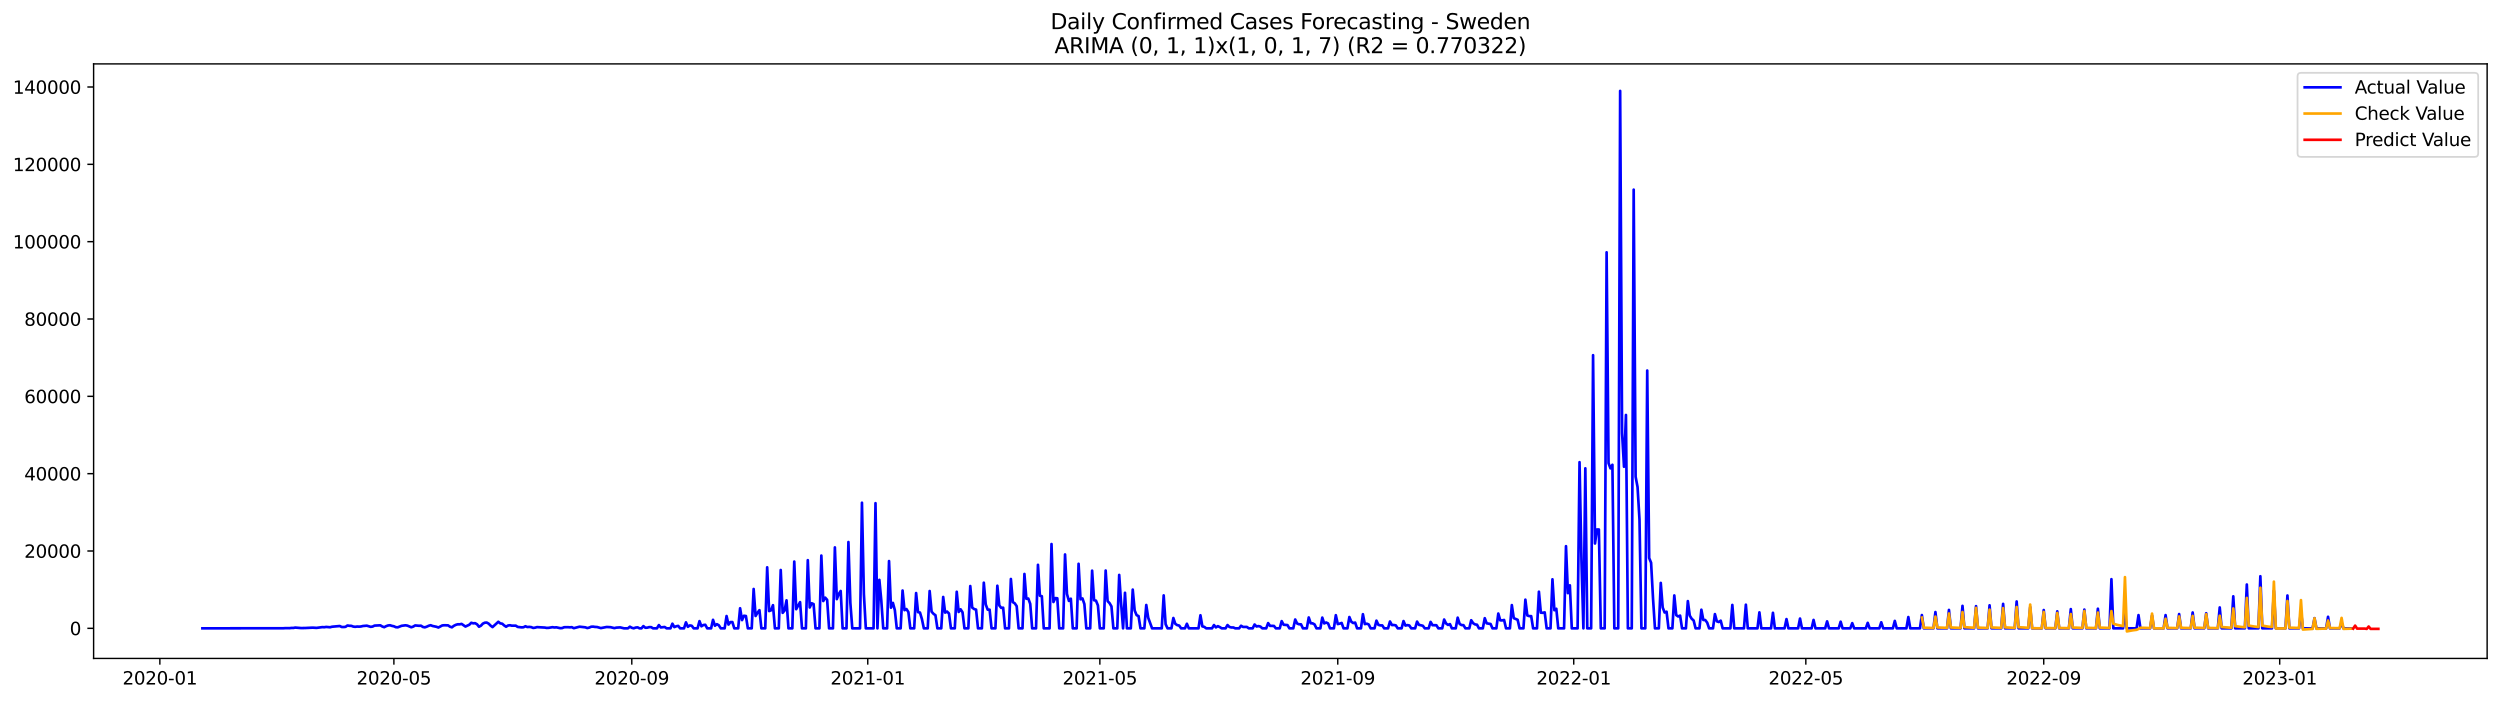 <?xml version="1.0" encoding="utf-8" standalone="no"?>
<!DOCTYPE svg PUBLIC "-//W3C//DTD SVG 1.1//EN"
  "http://www.w3.org/Graphics/SVG/1.1/DTD/svg11.dtd">
<svg xmlns:xlink="http://www.w3.org/1999/xlink" width="1398.775pt" height="392.274pt" viewBox="0 0 1398.775 392.274" xmlns="http://www.w3.org/2000/svg" version="1.1">
 <defs>
  <style type="text/css">*{stroke-linejoin: round; stroke-linecap: butt}</style>
 </defs>
 <g id="figure_1">
  <g id="patch_1">
   <path d="M 0 392.274 
L 1398.775 392.274 
L 1398.775 0 
L 0 0 
z
" style="fill: #ffffff"/>
  </g>
  <g id="axes_1">
   <g id="patch_2">
    <path d="M 52.375 368.396 
L 1391.575 368.396 
L 1391.575 35.755 
L 52.375 35.755 
z
" style="fill: #ffffff"/>
   </g>
   <g id="matplotlib.axis_1">
    <g id="xtick_1">
     <g id="line2d_1">
      <defs>
       <path id="m41f21251d1" d="M 0 0 
L 0 3.5 
" style="stroke: #000000; stroke-width: 0.8"/>
      </defs>
      <g>
       <use xlink:href="#m41f21251d1" x="89.44" y="368.396" style="stroke: #000000; stroke-width: 0.8"/>
      </g>
     </g>
     <g id="text_1">
      <!-- 2020-01 -->
      <g transform="translate(68.548 382.994)scale(0.1 -0.1)">
       <defs>
        <path id="DejaVuSans-32" d="M 1228 531 
L 3431 531 
L 3431 0 
L 469 0 
L 469 531 
Q 828 903 1448 1529 
Q 2069 2156 2228 2338 
Q 2531 2678 2651 2914 
Q 2772 3150 2772 3378 
Q 2772 3750 2511 3984 
Q 2250 4219 1831 4219 
Q 1534 4219 1204 4116 
Q 875 4013 500 3803 
L 500 4441 
Q 881 4594 1212 4672 
Q 1544 4750 1819 4750 
Q 2544 4750 2975 4387 
Q 3406 4025 3406 3419 
Q 3406 3131 3298 2873 
Q 3191 2616 2906 2266 
Q 2828 2175 2409 1742 
Q 1991 1309 1228 531 
z
" transform="scale(0.016)"/>
        <path id="DejaVuSans-30" d="M 2034 4250 
Q 1547 4250 1301 3770 
Q 1056 3291 1056 2328 
Q 1056 1369 1301 889 
Q 1547 409 2034 409 
Q 2525 409 2770 889 
Q 3016 1369 3016 2328 
Q 3016 3291 2770 3770 
Q 2525 4250 2034 4250 
z
M 2034 4750 
Q 2819 4750 3233 4129 
Q 3647 3509 3647 2328 
Q 3647 1150 3233 529 
Q 2819 -91 2034 -91 
Q 1250 -91 836 529 
Q 422 1150 422 2328 
Q 422 3509 836 4129 
Q 1250 4750 2034 4750 
z
" transform="scale(0.016)"/>
        <path id="DejaVuSans-2d" d="M 313 2009 
L 1997 2009 
L 1997 1497 
L 313 1497 
L 313 2009 
z
" transform="scale(0.016)"/>
        <path id="DejaVuSans-31" d="M 794 531 
L 1825 531 
L 1825 4091 
L 703 3866 
L 703 4441 
L 1819 4666 
L 2450 4666 
L 2450 531 
L 3481 531 
L 3481 0 
L 794 0 
L 794 531 
z
" transform="scale(0.016)"/>
       </defs>
       <use xlink:href="#DejaVuSans-32"/>
       <use xlink:href="#DejaVuSans-30" x="63.623"/>
       <use xlink:href="#DejaVuSans-32" x="127.246"/>
       <use xlink:href="#DejaVuSans-30" x="190.869"/>
       <use xlink:href="#DejaVuSans-2d" x="254.492"/>
       <use xlink:href="#DejaVuSans-30" x="290.576"/>
       <use xlink:href="#DejaVuSans-31" x="354.199"/>
      </g>
     </g>
    </g>
    <g id="xtick_2">
     <g id="line2d_2">
      <g>
       <use xlink:href="#m41f21251d1" x="220.384" y="368.396" style="stroke: #000000; stroke-width: 0.8"/>
      </g>
     </g>
     <g id="text_2">
      <!-- 2020-05 -->
      <g transform="translate(199.492 382.994)scale(0.1 -0.1)">
       <defs>
        <path id="DejaVuSans-35" d="M 691 4666 
L 3169 4666 
L 3169 4134 
L 1269 4134 
L 1269 2991 
Q 1406 3038 1543 3061 
Q 1681 3084 1819 3084 
Q 2600 3084 3056 2656 
Q 3513 2228 3513 1497 
Q 3513 744 3044 326 
Q 2575 -91 1722 -91 
Q 1428 -91 1123 -41 
Q 819 9 494 109 
L 494 744 
Q 775 591 1075 516 
Q 1375 441 1709 441 
Q 2250 441 2565 725 
Q 2881 1009 2881 1497 
Q 2881 1984 2565 2268 
Q 2250 2553 1709 2553 
Q 1456 2553 1204 2497 
Q 953 2441 691 2322 
L 691 4666 
z
" transform="scale(0.016)"/>
       </defs>
       <use xlink:href="#DejaVuSans-32"/>
       <use xlink:href="#DejaVuSans-30" x="63.623"/>
       <use xlink:href="#DejaVuSans-32" x="127.246"/>
       <use xlink:href="#DejaVuSans-30" x="190.869"/>
       <use xlink:href="#DejaVuSans-2d" x="254.492"/>
       <use xlink:href="#DejaVuSans-30" x="290.576"/>
       <use xlink:href="#DejaVuSans-35" x="354.199"/>
      </g>
     </g>
    </g>
    <g id="xtick_3">
     <g id="line2d_3">
      <g>
       <use xlink:href="#m41f21251d1" x="353.492" y="368.396" style="stroke: #000000; stroke-width: 0.8"/>
      </g>
     </g>
     <g id="text_3">
      <!-- 2020-09 -->
      <g transform="translate(332.601 382.994)scale(0.1 -0.1)">
       <defs>
        <path id="DejaVuSans-39" d="M 703 97 
L 703 672 
Q 941 559 1184 500 
Q 1428 441 1663 441 
Q 2288 441 2617 861 
Q 2947 1281 2994 2138 
Q 2813 1869 2534 1725 
Q 2256 1581 1919 1581 
Q 1219 1581 811 2004 
Q 403 2428 403 3163 
Q 403 3881 828 4315 
Q 1253 4750 1959 4750 
Q 2769 4750 3195 4129 
Q 3622 3509 3622 2328 
Q 3622 1225 3098 567 
Q 2575 -91 1691 -91 
Q 1453 -91 1209 -44 
Q 966 3 703 97 
z
M 1959 2075 
Q 2384 2075 2632 2365 
Q 2881 2656 2881 3163 
Q 2881 3666 2632 3958 
Q 2384 4250 1959 4250 
Q 1534 4250 1286 3958 
Q 1038 3666 1038 3163 
Q 1038 2656 1286 2365 
Q 1534 2075 1959 2075 
z
" transform="scale(0.016)"/>
       </defs>
       <use xlink:href="#DejaVuSans-32"/>
       <use xlink:href="#DejaVuSans-30" x="63.623"/>
       <use xlink:href="#DejaVuSans-32" x="127.246"/>
       <use xlink:href="#DejaVuSans-30" x="190.869"/>
       <use xlink:href="#DejaVuSans-2d" x="254.492"/>
       <use xlink:href="#DejaVuSans-30" x="290.576"/>
       <use xlink:href="#DejaVuSans-39" x="354.199"/>
      </g>
     </g>
    </g>
    <g id="xtick_4">
     <g id="line2d_4">
      <g>
       <use xlink:href="#m41f21251d1" x="485.518" y="368.396" style="stroke: #000000; stroke-width: 0.8"/>
      </g>
     </g>
     <g id="text_4">
      <!-- 2021-01 -->
      <g transform="translate(464.627 382.994)scale(0.1 -0.1)">
       <use xlink:href="#DejaVuSans-32"/>
       <use xlink:href="#DejaVuSans-30" x="63.623"/>
       <use xlink:href="#DejaVuSans-32" x="127.246"/>
       <use xlink:href="#DejaVuSans-31" x="190.869"/>
       <use xlink:href="#DejaVuSans-2d" x="254.492"/>
       <use xlink:href="#DejaVuSans-30" x="290.576"/>
       <use xlink:href="#DejaVuSans-31" x="354.199"/>
      </g>
     </g>
    </g>
    <g id="xtick_5">
     <g id="line2d_5">
      <g>
       <use xlink:href="#m41f21251d1" x="615.38" y="368.396" style="stroke: #000000; stroke-width: 0.8"/>
      </g>
     </g>
     <g id="text_5">
      <!-- 2021-05 -->
      <g transform="translate(594.489 382.994)scale(0.1 -0.1)">
       <use xlink:href="#DejaVuSans-32"/>
       <use xlink:href="#DejaVuSans-30" x="63.623"/>
       <use xlink:href="#DejaVuSans-32" x="127.246"/>
       <use xlink:href="#DejaVuSans-31" x="190.869"/>
       <use xlink:href="#DejaVuSans-2d" x="254.492"/>
       <use xlink:href="#DejaVuSans-30" x="290.576"/>
       <use xlink:href="#DejaVuSans-35" x="354.199"/>
      </g>
     </g>
    </g>
    <g id="xtick_6">
     <g id="line2d_6">
      <g>
       <use xlink:href="#m41f21251d1" x="748.488" y="368.396" style="stroke: #000000; stroke-width: 0.8"/>
      </g>
     </g>
     <g id="text_6">
      <!-- 2021-09 -->
      <g transform="translate(727.597 382.994)scale(0.1 -0.1)">
       <use xlink:href="#DejaVuSans-32"/>
       <use xlink:href="#DejaVuSans-30" x="63.623"/>
       <use xlink:href="#DejaVuSans-32" x="127.246"/>
       <use xlink:href="#DejaVuSans-31" x="190.869"/>
       <use xlink:href="#DejaVuSans-2d" x="254.492"/>
       <use xlink:href="#DejaVuSans-30" x="290.576"/>
       <use xlink:href="#DejaVuSans-39" x="354.199"/>
      </g>
     </g>
    </g>
    <g id="xtick_7">
     <g id="line2d_7">
      <g>
       <use xlink:href="#m41f21251d1" x="880.515" y="368.396" style="stroke: #000000; stroke-width: 0.8"/>
      </g>
     </g>
     <g id="text_7">
      <!-- 2022-01 -->
      <g transform="translate(859.623 382.994)scale(0.1 -0.1)">
       <use xlink:href="#DejaVuSans-32"/>
       <use xlink:href="#DejaVuSans-30" x="63.623"/>
       <use xlink:href="#DejaVuSans-32" x="127.246"/>
       <use xlink:href="#DejaVuSans-32" x="190.869"/>
       <use xlink:href="#DejaVuSans-2d" x="254.492"/>
       <use xlink:href="#DejaVuSans-30" x="290.576"/>
       <use xlink:href="#DejaVuSans-31" x="354.199"/>
      </g>
     </g>
    </g>
    <g id="xtick_8">
     <g id="line2d_8">
      <g>
       <use xlink:href="#m41f21251d1" x="1010.376" y="368.396" style="stroke: #000000; stroke-width: 0.8"/>
      </g>
     </g>
     <g id="text_8">
      <!-- 2022-05 -->
      <g transform="translate(989.485 382.994)scale(0.1 -0.1)">
       <use xlink:href="#DejaVuSans-32"/>
       <use xlink:href="#DejaVuSans-30" x="63.623"/>
       <use xlink:href="#DejaVuSans-32" x="127.246"/>
       <use xlink:href="#DejaVuSans-32" x="190.869"/>
       <use xlink:href="#DejaVuSans-2d" x="254.492"/>
       <use xlink:href="#DejaVuSans-30" x="290.576"/>
       <use xlink:href="#DejaVuSans-35" x="354.199"/>
      </g>
     </g>
    </g>
    <g id="xtick_9">
     <g id="line2d_9">
      <g>
       <use xlink:href="#m41f21251d1" x="1143.485" y="368.396" style="stroke: #000000; stroke-width: 0.8"/>
      </g>
     </g>
     <g id="text_9">
      <!-- 2022-09 -->
      <g transform="translate(1122.593 382.994)scale(0.1 -0.1)">
       <use xlink:href="#DejaVuSans-32"/>
       <use xlink:href="#DejaVuSans-30" x="63.623"/>
       <use xlink:href="#DejaVuSans-32" x="127.246"/>
       <use xlink:href="#DejaVuSans-32" x="190.869"/>
       <use xlink:href="#DejaVuSans-2d" x="254.492"/>
       <use xlink:href="#DejaVuSans-30" x="290.576"/>
       <use xlink:href="#DejaVuSans-39" x="354.199"/>
      </g>
     </g>
    </g>
    <g id="xtick_10">
     <g id="line2d_10">
      <g>
       <use xlink:href="#m41f21251d1" x="1275.511" y="368.396" style="stroke: #000000; stroke-width: 0.8"/>
      </g>
     </g>
     <g id="text_10">
      <!-- 2023-01 -->
      <g transform="translate(1254.62 382.994)scale(0.1 -0.1)">
       <defs>
        <path id="DejaVuSans-33" d="M 2597 2516 
Q 3050 2419 3304 2112 
Q 3559 1806 3559 1356 
Q 3559 666 3084 287 
Q 2609 -91 1734 -91 
Q 1441 -91 1130 -33 
Q 819 25 488 141 
L 488 750 
Q 750 597 1062 519 
Q 1375 441 1716 441 
Q 2309 441 2620 675 
Q 2931 909 2931 1356 
Q 2931 1769 2642 2001 
Q 2353 2234 1838 2234 
L 1294 2234 
L 1294 2753 
L 1863 2753 
Q 2328 2753 2575 2939 
Q 2822 3125 2822 3475 
Q 2822 3834 2567 4026 
Q 2313 4219 1838 4219 
Q 1578 4219 1281 4162 
Q 984 4106 628 3988 
L 628 4550 
Q 988 4650 1302 4700 
Q 1616 4750 1894 4750 
Q 2613 4750 3031 4423 
Q 3450 4097 3450 3541 
Q 3450 3153 3228 2886 
Q 3006 2619 2597 2516 
z
" transform="scale(0.016)"/>
       </defs>
       <use xlink:href="#DejaVuSans-32"/>
       <use xlink:href="#DejaVuSans-30" x="63.623"/>
       <use xlink:href="#DejaVuSans-32" x="127.246"/>
       <use xlink:href="#DejaVuSans-33" x="190.869"/>
       <use xlink:href="#DejaVuSans-2d" x="254.492"/>
       <use xlink:href="#DejaVuSans-30" x="290.576"/>
       <use xlink:href="#DejaVuSans-31" x="354.199"/>
      </g>
     </g>
    </g>
   </g>
   <g id="matplotlib.axis_2">
    <g id="ytick_1">
     <g id="line2d_11">
      <defs>
       <path id="md02bc09fa0" d="M 0 0 
L -3.5 0 
" style="stroke: #000000; stroke-width: 0.8"/>
      </defs>
      <g>
       <use xlink:href="#md02bc09fa0" x="52.375" y="351.562" style="stroke: #000000; stroke-width: 0.8"/>
      </g>
     </g>
     <g id="text_11">
      <!-- 0 -->
      <g transform="translate(39.013 355.361)scale(0.1 -0.1)">
       <use xlink:href="#DejaVuSans-30"/>
      </g>
     </g>
    </g>
    <g id="ytick_2">
     <g id="line2d_12">
      <g>
       <use xlink:href="#md02bc09fa0" x="52.375" y="308.293" style="stroke: #000000; stroke-width: 0.8"/>
      </g>
     </g>
     <g id="text_12">
      <!-- 20000 -->
      <g transform="translate(13.562 312.092)scale(0.1 -0.1)">
       <use xlink:href="#DejaVuSans-32"/>
       <use xlink:href="#DejaVuSans-30" x="63.623"/>
       <use xlink:href="#DejaVuSans-30" x="127.246"/>
       <use xlink:href="#DejaVuSans-30" x="190.869"/>
       <use xlink:href="#DejaVuSans-30" x="254.492"/>
      </g>
     </g>
    </g>
    <g id="ytick_3">
     <g id="line2d_13">
      <g>
       <use xlink:href="#md02bc09fa0" x="52.375" y="265.024" style="stroke: #000000; stroke-width: 0.8"/>
      </g>
     </g>
     <g id="text_13">
      <!-- 40000 -->
      <g transform="translate(13.562 268.823)scale(0.1 -0.1)">
       <defs>
        <path id="DejaVuSans-34" d="M 2419 4116 
L 825 1625 
L 2419 1625 
L 2419 4116 
z
M 2253 4666 
L 3047 4666 
L 3047 1625 
L 3713 1625 
L 3713 1100 
L 3047 1100 
L 3047 0 
L 2419 0 
L 2419 1100 
L 313 1100 
L 313 1709 
L 2253 4666 
z
" transform="scale(0.016)"/>
       </defs>
       <use xlink:href="#DejaVuSans-34"/>
       <use xlink:href="#DejaVuSans-30" x="63.623"/>
       <use xlink:href="#DejaVuSans-30" x="127.246"/>
       <use xlink:href="#DejaVuSans-30" x="190.869"/>
       <use xlink:href="#DejaVuSans-30" x="254.492"/>
      </g>
     </g>
    </g>
    <g id="ytick_4">
     <g id="line2d_14">
      <g>
       <use xlink:href="#md02bc09fa0" x="52.375" y="221.755" style="stroke: #000000; stroke-width: 0.8"/>
      </g>
     </g>
     <g id="text_14">
      <!-- 60000 -->
      <g transform="translate(13.562 225.554)scale(0.1 -0.1)">
       <defs>
        <path id="DejaVuSans-36" d="M 2113 2584 
Q 1688 2584 1439 2293 
Q 1191 2003 1191 1497 
Q 1191 994 1439 701 
Q 1688 409 2113 409 
Q 2538 409 2786 701 
Q 3034 994 3034 1497 
Q 3034 2003 2786 2293 
Q 2538 2584 2113 2584 
z
M 3366 4563 
L 3366 3988 
Q 3128 4100 2886 4159 
Q 2644 4219 2406 4219 
Q 1781 4219 1451 3797 
Q 1122 3375 1075 2522 
Q 1259 2794 1537 2939 
Q 1816 3084 2150 3084 
Q 2853 3084 3261 2657 
Q 3669 2231 3669 1497 
Q 3669 778 3244 343 
Q 2819 -91 2113 -91 
Q 1303 -91 875 529 
Q 447 1150 447 2328 
Q 447 3434 972 4092 
Q 1497 4750 2381 4750 
Q 2619 4750 2861 4703 
Q 3103 4656 3366 4563 
z
" transform="scale(0.016)"/>
       </defs>
       <use xlink:href="#DejaVuSans-36"/>
       <use xlink:href="#DejaVuSans-30" x="63.623"/>
       <use xlink:href="#DejaVuSans-30" x="127.246"/>
       <use xlink:href="#DejaVuSans-30" x="190.869"/>
       <use xlink:href="#DejaVuSans-30" x="254.492"/>
      </g>
     </g>
    </g>
    <g id="ytick_5">
     <g id="line2d_15">
      <g>
       <use xlink:href="#md02bc09fa0" x="52.375" y="178.486" style="stroke: #000000; stroke-width: 0.8"/>
      </g>
     </g>
     <g id="text_15">
      <!-- 80000 -->
      <g transform="translate(13.562 182.286)scale(0.1 -0.1)">
       <defs>
        <path id="DejaVuSans-38" d="M 2034 2216 
Q 1584 2216 1326 1975 
Q 1069 1734 1069 1313 
Q 1069 891 1326 650 
Q 1584 409 2034 409 
Q 2484 409 2743 651 
Q 3003 894 3003 1313 
Q 3003 1734 2745 1975 
Q 2488 2216 2034 2216 
z
M 1403 2484 
Q 997 2584 770 2862 
Q 544 3141 544 3541 
Q 544 4100 942 4425 
Q 1341 4750 2034 4750 
Q 2731 4750 3128 4425 
Q 3525 4100 3525 3541 
Q 3525 3141 3298 2862 
Q 3072 2584 2669 2484 
Q 3125 2378 3379 2068 
Q 3634 1759 3634 1313 
Q 3634 634 3220 271 
Q 2806 -91 2034 -91 
Q 1263 -91 848 271 
Q 434 634 434 1313 
Q 434 1759 690 2068 
Q 947 2378 1403 2484 
z
M 1172 3481 
Q 1172 3119 1398 2916 
Q 1625 2713 2034 2713 
Q 2441 2713 2670 2916 
Q 2900 3119 2900 3481 
Q 2900 3844 2670 4047 
Q 2441 4250 2034 4250 
Q 1625 4250 1398 4047 
Q 1172 3844 1172 3481 
z
" transform="scale(0.016)"/>
       </defs>
       <use xlink:href="#DejaVuSans-38"/>
       <use xlink:href="#DejaVuSans-30" x="63.623"/>
       <use xlink:href="#DejaVuSans-30" x="127.246"/>
       <use xlink:href="#DejaVuSans-30" x="190.869"/>
       <use xlink:href="#DejaVuSans-30" x="254.492"/>
      </g>
     </g>
    </g>
    <g id="ytick_6">
     <g id="line2d_16">
      <g>
       <use xlink:href="#md02bc09fa0" x="52.375" y="135.217" style="stroke: #000000; stroke-width: 0.8"/>
      </g>
     </g>
     <g id="text_16">
      <!-- 100000 -->
      <g transform="translate(7.2 139.017)scale(0.1 -0.1)">
       <use xlink:href="#DejaVuSans-31"/>
       <use xlink:href="#DejaVuSans-30" x="63.623"/>
       <use xlink:href="#DejaVuSans-30" x="127.246"/>
       <use xlink:href="#DejaVuSans-30" x="190.869"/>
       <use xlink:href="#DejaVuSans-30" x="254.492"/>
       <use xlink:href="#DejaVuSans-30" x="318.115"/>
      </g>
     </g>
    </g>
    <g id="ytick_7">
     <g id="line2d_17">
      <g>
       <use xlink:href="#md02bc09fa0" x="52.375" y="91.949" style="stroke: #000000; stroke-width: 0.8"/>
      </g>
     </g>
     <g id="text_17">
      <!-- 120000 -->
      <g transform="translate(7.2 95.748)scale(0.1 -0.1)">
       <use xlink:href="#DejaVuSans-31"/>
       <use xlink:href="#DejaVuSans-32" x="63.623"/>
       <use xlink:href="#DejaVuSans-30" x="127.246"/>
       <use xlink:href="#DejaVuSans-30" x="190.869"/>
       <use xlink:href="#DejaVuSans-30" x="254.492"/>
       <use xlink:href="#DejaVuSans-30" x="318.115"/>
      </g>
     </g>
    </g>
    <g id="ytick_8">
     <g id="line2d_18">
      <g>
       <use xlink:href="#md02bc09fa0" x="52.375" y="48.68" style="stroke: #000000; stroke-width: 0.8"/>
      </g>
     </g>
     <g id="text_18">
      <!-- 140000 -->
      <g transform="translate(7.2 52.479)scale(0.1 -0.1)">
       <use xlink:href="#DejaVuSans-31"/>
       <use xlink:href="#DejaVuSans-34" x="63.623"/>
       <use xlink:href="#DejaVuSans-30" x="127.246"/>
       <use xlink:href="#DejaVuSans-30" x="190.869"/>
       <use xlink:href="#DejaVuSans-30" x="254.492"/>
       <use xlink:href="#DejaVuSans-30" x="318.115"/>
      </g>
     </g>
    </g>
   </g>
   <g id="line2d_19">
    <path d="M 113.248 351.562 
L 158.699 351.508 
L 159.782 351.434 
L 161.946 351.463 
L 163.028 351.344 
L 164.11 351.35 
L 165.192 351.138 
L 168.439 351.408 
L 170.603 351.382 
L 174.932 351.173 
L 177.096 351.307 
L 180.343 350.883 
L 181.425 350.943 
L 182.507 350.772 
L 184.672 350.956 
L 185.754 350.662 
L 190.083 350.262 
L 191.165 350.79 
L 192.247 350.826 
L 193.329 350.72 
L 194.411 349.965 
L 195.494 350.145 
L 196.576 350.167 
L 197.658 350.58 
L 198.74 350.707 
L 199.822 350.558 
L 200.904 350.617 
L 201.987 350.526 
L 203.069 350.255 
L 205.233 350.074 
L 207.398 350.723 
L 208.48 350.565 
L 209.562 350.032 
L 212.808 349.877 
L 213.891 350.539 
L 214.973 350.913 
L 216.055 350.344 
L 217.137 349.957 
L 218.219 349.836 
L 219.302 350.188 
L 220.384 350.411 
L 221.466 350.915 
L 222.548 350.997 
L 224.712 350.141 
L 226.877 349.859 
L 227.959 350.048 
L 230.123 350.961 
L 231.206 350.578 
L 232.288 349.931 
L 234.452 350.134 
L 235.534 350.074 
L 236.616 350.788 
L 237.699 351.002 
L 238.781 350.63 
L 239.863 350.119 
L 240.945 349.814 
L 242.027 350.242 
L 244.192 350.69 
L 245.274 351.108 
L 247.438 349.948 
L 248.52 349.831 
L 250.685 349.89 
L 251.767 350.627 
L 252.849 350.989 
L 253.931 350.16 
L 255.014 349.613 
L 256.096 349.299 
L 257.178 349.314 
L 258.26 349.083 
L 260.424 350.563 
L 262.589 349.537 
L 263.671 348.453 
L 264.753 348.763 
L 265.835 348.67 
L 266.918 349.308 
L 268 350.658 
L 269.082 350.082 
L 270.164 348.927 
L 271.246 348.41 
L 272.328 348.326 
L 273.411 348.938 
L 274.493 350.043 
L 275.575 350.868 
L 278.822 347.889 
L 279.904 348.791 
L 280.986 348.959 
L 282.068 349.918 
L 283.15 350.653 
L 284.232 349.989 
L 285.315 349.82 
L 286.397 350.082 
L 288.561 350.05 
L 289.643 350.762 
L 291.808 351.019 
L 292.89 350.961 
L 293.972 350.4 
L 295.054 350.837 
L 296.136 350.746 
L 297.219 350.883 
L 298.301 351.333 
L 299.383 351.194 
L 300.465 350.881 
L 304.794 351.129 
L 305.876 351.324 
L 306.958 351.279 
L 309.123 350.919 
L 310.205 351.086 
L 311.287 350.995 
L 313.451 351.471 
L 314.534 351.408 
L 315.616 350.95 
L 317.78 350.909 
L 318.862 351.004 
L 319.944 350.907 
L 321.027 351.48 
L 324.273 350.643 
L 327.52 351 
L 328.602 351.404 
L 329.684 351.138 
L 330.766 350.66 
L 331.848 350.601 
L 332.931 350.779 
L 334.013 350.818 
L 336.177 351.426 
L 339.424 350.803 
L 341.588 350.917 
L 343.752 351.439 
L 344.835 351.168 
L 346.999 351.03 
L 349.163 351.562 
L 351.328 351.562 
L 352.41 350.651 
L 353.492 351.255 
L 354.574 351.538 
L 355.656 351.136 
L 356.739 351.008 
L 357.821 351.562 
L 358.903 351.562 
L 359.985 350.322 
L 361.067 351.24 
L 362.15 351.188 
L 363.232 350.883 
L 364.314 350.889 
L 365.396 351.562 
L 367.56 351.562 
L 368.643 349.745 
L 369.725 351.064 
L 371.889 350.801 
L 372.971 351.562 
L 375.136 351.562 
L 376.218 348.968 
L 377.3 350.87 
L 378.382 350.409 
L 379.464 350.19 
L 380.547 351.562 
L 382.711 351.562 
L 383.793 348.224 
L 384.875 350.703 
L 385.958 349.935 
L 387.04 350.117 
L 388.122 351.562 
L 390.286 351.562 
L 391.368 347.534 
L 392.451 350.411 
L 393.533 349.712 
L 394.615 349.574 
L 395.697 351.562 
L 397.862 351.562 
L 398.944 346.796 
L 400.026 350.095 
L 401.108 349.236 
L 402.19 349.846 
L 403.272 351.562 
L 405.437 351.562 
L 406.519 344.682 
L 407.601 349.453 
L 408.683 348.07 
L 409.766 348.046 
L 410.848 351.562 
L 413.012 351.562 
L 414.094 340.332 
L 415.176 346.958 
L 416.259 344.522 
L 417.341 344.665 
L 418.423 351.562 
L 420.587 351.562 
L 421.67 329.545 
L 422.752 344.643 
L 423.834 342.835 
L 424.916 341.4 
L 425.998 351.562 
L 428.163 351.562 
L 429.245 317.425 
L 430.327 341.898 
L 431.409 341.485 
L 432.491 338.603 
L 433.574 351.562 
L 435.738 351.562 
L 436.82 318.929 
L 437.902 342.893 
L 438.984 341.591 
L 440.067 335.899 
L 441.149 351.562 
L 443.313 351.562 
L 444.395 314.21 
L 445.478 340.844 
L 447.642 336.907 
L 448.724 351.562 
L 450.888 351.562 
L 451.971 313.423 
L 453.053 339.879 
L 454.135 337.532 
L 455.217 337.999 
L 456.299 351.562 
L 458.464 351.562 
L 459.546 310.846 
L 460.628 336.286 
L 461.71 334.395 
L 462.792 335.617 
L 463.875 351.562 
L 466.039 351.562 
L 467.121 306.279 
L 468.203 335.215 
L 469.286 332.348 
L 470.368 330.676 
L 471.45 351.562 
L 473.614 351.562 
L 474.696 303.276 
L 475.779 337.264 
L 476.861 351.562 
L 481.19 351.562 
L 482.272 281.282 
L 483.354 332.424 
L 484.436 351.562 
L 488.765 351.562 
L 489.847 281.533 
L 490.929 351.562 
L 492.011 324.441 
L 493.094 336.013 
L 494.176 351.562 
L 496.34 351.562 
L 497.422 313.929 
L 498.504 340.016 
L 499.587 337.327 
L 500.669 341.387 
L 501.751 351.562 
L 503.915 351.562 
L 504.998 330.406 
L 506.08 341.39 
L 507.162 340.777 
L 508.244 342.445 
L 509.326 351.562 
L 511.491 351.562 
L 512.573 331.825 
L 513.655 342.512 
L 514.737 342.724 
L 515.819 346.37 
L 516.902 351.562 
L 519.066 351.562 
L 520.148 330.687 
L 521.23 342.238 
L 522.312 343.432 
L 523.395 344.232 
L 524.477 351.562 
L 526.641 351.562 
L 527.723 334.012 
L 528.806 342.757 
L 529.888 342.188 
L 530.97 343.267 
L 532.052 351.562 
L 534.216 351.562 
L 535.299 331.1 
L 536.381 342.404 
L 537.463 340.918 
L 538.545 342.597 
L 539.627 351.562 
L 541.792 351.562 
L 542.874 327.909 
L 543.956 339.942 
L 545.038 340.756 
L 546.12 341.082 
L 547.203 351.562 
L 549.367 351.562 
L 550.449 326.025 
L 551.531 338.194 
L 552.614 341.095 
L 553.696 341.11 
L 554.778 351.562 
L 556.942 351.562 
L 558.024 327.734 
L 559.107 338.761 
L 560.189 340.096 
L 561.271 340.02 
L 562.353 351.562 
L 564.518 351.562 
L 565.6 323.952 
L 566.682 336.892 
L 567.764 337.571 
L 568.846 339.155 
L 569.928 351.562 
L 572.093 351.562 
L 573.175 321.137 
L 574.257 335.014 
L 575.339 334.891 
L 576.422 337.872 
L 577.504 351.562 
L 579.668 351.562 
L 580.75 316.023 
L 581.832 333.3 
L 582.915 333.595 
L 583.997 351.562 
L 587.243 351.562 
L 588.326 304.395 
L 589.408 336.82 
L 590.49 334.64 
L 591.572 334.748 
L 592.654 351.562 
L 594.819 351.562 
L 595.901 310.229 
L 596.983 332.353 
L 598.065 336.212 
L 599.147 334.994 
L 600.23 351.562 
L 602.394 351.562 
L 603.476 315.45 
L 604.558 335.315 
L 605.64 334.826 
L 606.723 338.004 
L 607.805 351.562 
L 609.969 351.562 
L 611.051 319.303 
L 612.134 335.842 
L 613.216 336.076 
L 614.298 338.741 
L 615.38 351.562 
L 617.544 351.562 
L 618.627 319.219 
L 619.709 336.329 
L 620.791 337.443 
L 621.873 339.293 
L 622.955 351.562 
L 625.12 351.562 
L 626.202 321.681 
L 627.284 337.867 
L 628.366 351.562 
L 629.448 331.676 
L 630.531 351.562 
L 632.695 351.562 
L 633.777 329.891 
L 634.859 341.569 
L 635.942 344.183 
L 637.024 344.708 
L 638.106 351.562 
L 640.27 351.562 
L 641.352 338.508 
L 642.435 345.652 
L 644.599 351.562 
L 650.01 351.562 
L 651.092 333.129 
L 652.174 349.249 
L 653.256 351.562 
L 655.421 351.562 
L 656.503 345.783 
L 657.585 349.042 
L 658.667 349.764 
L 659.75 349.989 
L 660.832 351.562 
L 662.996 351.562 
L 664.078 349.009 
L 665.16 351.562 
L 670.571 351.562 
L 671.654 344.254 
L 672.736 350.472 
L 673.818 350.744 
L 674.9 351.562 
L 678.147 351.562 
L 679.229 349.73 
L 680.311 351.028 
L 681.393 350.344 
L 682.475 350.855 
L 683.558 351.562 
L 685.722 351.562 
L 686.804 349.723 
L 687.886 350.798 
L 688.968 351.075 
L 690.051 351.06 
L 691.133 351.562 
L 693.297 351.562 
L 694.379 350.115 
L 695.462 350.768 
L 697.626 350.775 
L 698.708 351.562 
L 700.872 351.562 
L 701.955 349.416 
L 703.037 350.526 
L 704.119 350.301 
L 705.201 350.571 
L 706.283 351.562 
L 708.448 351.562 
L 709.53 348.631 
L 710.612 350.175 
L 712.776 350.208 
L 713.859 351.562 
L 716.023 351.562 
L 717.105 347.538 
L 718.187 349.552 
L 720.352 349.734 
L 721.434 351.562 
L 723.598 351.562 
L 724.68 346.623 
L 725.763 348.888 
L 726.845 349.28 
L 727.927 349.323 
L 729.009 351.562 
L 731.174 351.562 
L 732.256 345.481 
L 733.338 348.706 
L 734.42 348.776 
L 735.502 349.36 
L 736.584 351.562 
L 738.749 351.562 
L 739.831 345.561 
L 740.913 348.814 
L 741.995 348.293 
L 743.078 348.806 
L 744.16 351.562 
L 746.324 351.562 
L 747.406 344.206 
L 748.488 349.174 
L 749.571 348.936 
L 750.653 348.546 
L 751.735 351.562 
L 753.899 351.562 
L 754.982 345.236 
L 756.064 347.86 
L 757.146 348.587 
L 758.228 348.356 
L 759.31 351.562 
L 761.475 351.562 
L 762.557 343.652 
L 763.639 349.189 
L 764.721 348.959 
L 765.803 349.379 
L 766.886 351.562 
L 769.05 351.562 
L 770.132 347.265 
L 771.214 349.591 
L 772.296 349.913 
L 773.379 349.905 
L 774.461 351.562 
L 776.625 351.562 
L 777.707 347.741 
L 778.79 349.714 
L 779.872 349.704 
L 780.954 349.898 
L 782.036 351.562 
L 784.2 351.562 
L 785.283 347.497 
L 786.365 350.017 
L 787.447 349.756 
L 788.529 349.963 
L 789.611 351.562 
L 791.776 351.562 
L 792.858 347.802 
L 793.94 349.604 
L 796.104 350.115 
L 797.187 351.562 
L 799.351 351.562 
L 800.433 347.966 
L 801.515 349.816 
L 803.68 349.827 
L 804.762 351.562 
L 806.926 351.562 
L 808.008 346.64 
L 809.091 348.838 
L 810.173 349.632 
L 811.255 349.204 
L 812.337 351.562 
L 814.502 351.562 
L 815.584 345.589 
L 816.666 349.07 
L 817.748 349.736 
L 818.83 349.777 
L 819.912 351.562 
L 822.077 351.562 
L 823.159 347.023 
L 824.241 348.693 
L 825.323 349.368 
L 826.406 349.531 
L 827.488 351.562 
L 829.652 351.562 
L 830.734 345.889 
L 831.816 348.763 
L 833.981 349.122 
L 835.063 351.562 
L 837.227 351.562 
L 838.31 343.287 
L 839.392 347.071 
L 840.474 347.123 
L 841.556 346.889 
L 842.638 351.562 
L 844.803 351.562 
L 845.885 338.558 
L 846.967 345.853 
L 849.131 346.781 
L 850.214 351.562 
L 852.378 351.562 
L 853.46 335.527 
L 854.542 344.347 
L 855.624 344.719 
L 856.707 344.721 
L 857.789 351.562 
L 859.953 351.562 
L 861.035 331.07 
L 862.118 342.813 
L 863.2 342.861 
L 864.282 342.627 
L 865.364 351.562 
L 867.528 351.562 
L 868.611 324.127 
L 869.693 341.42 
L 870.775 340.617 
L 871.857 351.562 
L 875.104 351.562 
L 876.186 305.595 
L 877.268 331.868 
L 878.35 327.502 
L 879.432 351.562 
L 882.679 351.562 
L 883.761 258.601 
L 884.843 313.671 
L 885.926 351.562 
L 887.008 262.032 
L 888.09 351.562 
L 890.254 351.562 
L 891.336 198.734 
L 892.419 304.098 
L 893.501 296.249 
L 894.583 296.251 
L 895.665 351.562 
L 897.83 351.562 
L 898.912 141.171 
L 899.994 259.129 
L 901.076 262.052 
L 902.158 260.059 
L 903.24 351.562 
L 905.405 351.562 
L 906.487 50.876 
L 907.569 242.319 
L 908.651 261.149 
L 909.734 232.183 
L 910.816 351.562 
L 912.98 351.562 
L 914.062 106.11 
L 915.144 266.744 
L 916.227 272.508 
L 917.309 290.706 
L 918.391 351.562 
L 920.555 351.562 
L 921.638 207.325 
L 922.72 312.226 
L 923.802 314.853 
L 924.884 334.849 
L 925.966 351.562 
L 928.131 351.562 
L 929.213 326.139 
L 930.295 339.918 
L 931.377 342.698 
L 932.459 342.268 
L 933.542 351.562 
L 935.706 351.562 
L 936.788 333.153 
L 937.87 344.167 
L 938.952 344.927 
L 940.035 344.44 
L 941.117 351.562 
L 943.281 351.562 
L 944.363 336.331 
L 945.446 344.462 
L 946.528 346.214 
L 947.61 347.17 
L 948.692 351.562 
L 950.856 351.562 
L 951.939 341.141 
L 953.021 346.87 
L 954.103 346.917 
L 955.185 348.364 
L 956.267 351.562 
L 958.432 351.562 
L 959.514 343.607 
L 960.596 347.638 
L 961.678 348.016 
L 962.76 347.278 
L 963.843 351.562 
L 968.171 351.562 
L 969.254 338.475 
L 970.336 351.562 
L 975.747 351.562 
L 976.829 338.33 
L 977.911 351.562 
L 983.322 351.562 
L 984.404 342.631 
L 985.486 351.562 
L 990.897 351.562 
L 991.979 342.874 
L 993.062 351.562 
L 998.472 351.562 
L 999.555 346.387 
L 1000.637 351.562 
L 1006.048 351.562 
L 1007.13 346.091 
L 1008.212 351.562 
L 1013.623 351.562 
L 1014.705 346.861 
L 1015.787 351.562 
L 1021.198 351.562 
L 1022.28 347.659 
L 1023.363 351.562 
L 1028.774 351.562 
L 1029.856 347.856 
L 1030.938 351.562 
L 1035.267 351.562 
L 1036.349 348.661 
L 1037.431 351.562 
L 1043.924 351.562 
L 1045.006 348.494 
L 1046.088 351.562 
L 1051.499 351.562 
L 1052.582 348.178 
L 1053.664 351.562 
L 1059.075 351.562 
L 1060.157 347.402 
L 1061.239 351.562 
L 1066.65 351.562 
L 1067.732 345.253 
L 1068.814 351.562 
L 1074.225 351.562 
L 1075.307 344.141 
L 1076.39 351.562 
L 1081.8 351.562 
L 1082.883 342.465 
L 1083.965 351.562 
L 1089.376 351.562 
L 1090.458 341.26 
L 1091.54 351.562 
L 1096.951 351.562 
L 1098.033 338.988 
L 1099.115 351.562 
L 1104.526 351.562 
L 1105.608 339.15 
L 1106.691 351.562 
L 1112.102 351.562 
L 1113.184 338.677 
L 1114.266 351.562 
L 1119.677 351.562 
L 1120.759 337.878 
L 1121.841 351.562 
L 1127.252 351.562 
L 1128.334 336.533 
L 1129.416 351.562 
L 1134.827 351.562 
L 1135.91 339.706 
L 1136.992 351.562 
L 1142.403 351.562 
L 1143.485 341.331 
L 1144.567 351.562 
L 1149.978 351.562 
L 1151.06 342.052 
L 1152.142 351.562 
L 1157.553 351.562 
L 1158.635 340.803 
L 1159.718 351.562 
L 1165.128 351.562 
L 1166.211 341.071 
L 1167.293 351.562 
L 1172.704 351.562 
L 1173.786 340.591 
L 1174.868 351.562 
L 1180.279 351.562 
L 1181.361 324.06 
L 1182.443 351.562 
L 1187.854 351.562 
L 1188.936 343.529 
L 1190.019 351.562 
L 1195.43 351.562 
L 1196.512 344.157 
L 1197.594 351.562 
L 1203.005 351.562 
L 1204.087 344.442 
L 1205.169 351.562 
L 1210.58 351.562 
L 1211.662 344.17 
L 1212.744 351.562 
L 1218.155 351.562 
L 1219.238 343.577 
L 1220.32 351.562 
L 1225.731 351.562 
L 1226.813 342.688 
L 1227.895 351.562 
L 1233.306 351.562 
L 1234.388 343.133 
L 1235.47 351.562 
L 1240.881 351.562 
L 1241.963 339.869 
L 1243.046 351.562 
L 1248.456 351.562 
L 1249.539 333.653 
L 1250.621 351.562 
L 1256.032 351.562 
L 1257.114 327.044 
L 1258.196 351.562 
L 1263.607 351.562 
L 1264.689 322.412 
L 1265.771 351.562 
L 1271.182 351.562 
L 1272.264 330.607 
L 1273.347 351.562 
L 1278.758 351.562 
L 1279.84 333.186 
L 1280.922 351.562 
L 1286.333 351.562 
L 1287.415 341.861 
L 1288.497 351.562 
L 1293.908 351.562 
L 1294.99 345.866 
L 1296.072 351.562 
L 1301.483 351.562 
L 1302.566 345.104 
L 1303.648 351.562 
L 1309.059 351.562 
L 1310.141 348.457 
L 1311.223 351.562 
L 1315.552 351.562 
L 1315.552 351.562 
" clip-path="url(#p97fa721c4d)" style="fill: none; stroke: #0000ff; stroke-width: 1.5; stroke-linecap: square"/>
   </g>
   <g id="line2d_20">
    <path d="M 1075.307 345.57 
L 1076.39 351.193 
L 1081.8 351.393 
L 1082.883 344.98 
L 1083.965 351.066 
L 1089.376 351.32 
L 1090.458 343.258 
L 1091.54 351.084 
L 1096.951 351.332 
L 1098.033 342.446 
L 1099.115 350.894 
L 1104.526 351.239 
L 1105.608 340.102 
L 1106.691 351.154 
L 1112.102 351.365 
L 1113.184 341.092 
L 1114.266 351.064 
L 1119.677 351.322 
L 1120.759 340.256 
L 1121.841 351.032 
L 1127.252 351.306 
L 1128.334 339.604 
L 1129.416 350.924 
L 1134.827 351.254 
L 1135.91 338.265 
L 1136.992 351.492 
L 1142.403 351.528 
L 1143.485 342.422 
L 1144.567 351.385 
L 1149.978 351.476 
L 1151.06 342.965 
L 1152.142 351.364 
L 1157.553 351.467 
L 1158.635 343.573 
L 1159.718 351.104 
L 1165.128 351.341 
L 1166.211 341.889 
L 1167.293 351.26 
L 1172.704 351.416 
L 1173.786 342.74 
L 1174.868 351.145 
L 1180.279 351.361 
L 1181.361 341.916 
L 1182.443 348.966 
L 1184.608 349.623 
L 1187.854 350.31 
L 1188.936 322.915 
L 1190.019 353.276 
L 1193.265 352.669 
L 1195.43 352.389 
L 1196.512 351.908 
L 1197.594 351.225 
L 1203.005 351.4 
L 1204.087 343.323 
L 1205.169 351.573 
L 1210.58 351.567 
L 1211.662 346.18 
L 1212.744 351.294 
L 1218.155 351.433 
L 1219.238 344.921 
L 1220.32 351.268 
L 1225.731 351.42 
L 1226.813 344.607 
L 1227.895 351.179 
L 1233.306 351.377 
L 1234.388 343.678 
L 1235.47 351.328 
L 1240.881 351.449 
L 1241.963 344.511 
L 1243.046 350.835 
L 1247.374 351.156 
L 1248.456 351.211 
L 1249.539 340.446 
L 1250.621 350.338 
L 1253.867 350.771 
L 1256.032 350.971 
L 1257.114 334.541 
L 1258.196 350.034 
L 1261.443 350.576 
L 1263.607 350.825 
L 1264.689 328.85 
L 1265.771 350.052 
L 1269.018 350.587 
L 1271.182 350.833 
L 1272.264 325.444 
L 1273.347 351.632 
L 1278.758 351.596 
L 1279.84 336.249 
L 1280.922 351.176 
L 1286.333 351.376 
L 1287.415 335.775 
L 1288.497 352.226 
L 1293.908 351.883 
L 1294.99 345.922 
L 1296.072 351.831 
L 1301.483 351.692 
L 1302.566 347.19 
L 1303.648 351.391 
L 1309.059 351.48 
L 1310.141 345.718 
L 1311.223 351.862 
L 1315.552 351.73 
L 1315.552 351.73 
" clip-path="url(#p97fa721c4d)" style="fill: none; stroke: #ffa500; stroke-width: 1.5; stroke-linecap: square"/>
   </g>
   <g id="line2d_21">
    <path d="M 1316.634 351.707 
L 1317.716 350.052 
L 1318.798 351.707 
L 1319.88 351.707 
L 1320.963 351.707 
L 1322.045 351.707 
L 1323.127 351.707 
L 1324.209 351.868 
L 1325.291 350.545 
L 1326.374 351.868 
L 1327.456 351.868 
L 1328.538 351.868 
L 1329.62 351.868 
L 1330.702 351.868 
" clip-path="url(#p97fa721c4d)" style="fill: none; stroke: #ff0000; stroke-width: 1.5; stroke-linecap: square"/>
   </g>
   <g id="patch_3">
    <path d="M 52.375 368.396 
L 52.375 35.755 
" style="fill: none; stroke: #000000; stroke-width: 0.8; stroke-linejoin: miter; stroke-linecap: square"/>
   </g>
   <g id="patch_4">
    <path d="M 1391.575 368.396 
L 1391.575 35.755 
" style="fill: none; stroke: #000000; stroke-width: 0.8; stroke-linejoin: miter; stroke-linecap: square"/>
   </g>
   <g id="patch_5">
    <path d="M 52.375 368.396 
L 1391.575 368.396 
" style="fill: none; stroke: #000000; stroke-width: 0.8; stroke-linejoin: miter; stroke-linecap: square"/>
   </g>
   <g id="patch_6">
    <path d="M 52.375 35.755 
L 1391.575 35.755 
" style="fill: none; stroke: #000000; stroke-width: 0.8; stroke-linejoin: miter; stroke-linecap: square"/>
   </g>
   <g id="text_19">
    <!-- Daily Confirmed Cases Forecasting - Sweden -->
    <g transform="translate(587.763 16.318)scale(0.12 -0.12)">
     <defs>
      <path id="DejaVuSans-44" d="M 1259 4147 
L 1259 519 
L 2022 519 
Q 2988 519 3436 956 
Q 3884 1394 3884 2338 
Q 3884 3275 3436 3711 
Q 2988 4147 2022 4147 
L 1259 4147 
z
M 628 4666 
L 1925 4666 
Q 3281 4666 3915 4102 
Q 4550 3538 4550 2338 
Q 4550 1131 3912 565 
Q 3275 0 1925 0 
L 628 0 
L 628 4666 
z
" transform="scale(0.016)"/>
      <path id="DejaVuSans-61" d="M 2194 1759 
Q 1497 1759 1228 1600 
Q 959 1441 959 1056 
Q 959 750 1161 570 
Q 1363 391 1709 391 
Q 2188 391 2477 730 
Q 2766 1069 2766 1631 
L 2766 1759 
L 2194 1759 
z
M 3341 1997 
L 3341 0 
L 2766 0 
L 2766 531 
Q 2569 213 2275 61 
Q 1981 -91 1556 -91 
Q 1019 -91 701 211 
Q 384 513 384 1019 
Q 384 1609 779 1909 
Q 1175 2209 1959 2209 
L 2766 2209 
L 2766 2266 
Q 2766 2663 2505 2880 
Q 2244 3097 1772 3097 
Q 1472 3097 1187 3025 
Q 903 2953 641 2809 
L 641 3341 
Q 956 3463 1253 3523 
Q 1550 3584 1831 3584 
Q 2591 3584 2966 3190 
Q 3341 2797 3341 1997 
z
" transform="scale(0.016)"/>
      <path id="DejaVuSans-69" d="M 603 3500 
L 1178 3500 
L 1178 0 
L 603 0 
L 603 3500 
z
M 603 4863 
L 1178 4863 
L 1178 4134 
L 603 4134 
L 603 4863 
z
" transform="scale(0.016)"/>
      <path id="DejaVuSans-6c" d="M 603 4863 
L 1178 4863 
L 1178 0 
L 603 0 
L 603 4863 
z
" transform="scale(0.016)"/>
      <path id="DejaVuSans-79" d="M 2059 -325 
Q 1816 -950 1584 -1140 
Q 1353 -1331 966 -1331 
L 506 -1331 
L 506 -850 
L 844 -850 
Q 1081 -850 1212 -737 
Q 1344 -625 1503 -206 
L 1606 56 
L 191 3500 
L 800 3500 
L 1894 763 
L 2988 3500 
L 3597 3500 
L 2059 -325 
z
" transform="scale(0.016)"/>
      <path id="DejaVuSans-20" transform="scale(0.016)"/>
      <path id="DejaVuSans-43" d="M 4122 4306 
L 4122 3641 
Q 3803 3938 3442 4084 
Q 3081 4231 2675 4231 
Q 1875 4231 1450 3742 
Q 1025 3253 1025 2328 
Q 1025 1406 1450 917 
Q 1875 428 2675 428 
Q 3081 428 3442 575 
Q 3803 722 4122 1019 
L 4122 359 
Q 3791 134 3420 21 
Q 3050 -91 2638 -91 
Q 1578 -91 968 557 
Q 359 1206 359 2328 
Q 359 3453 968 4101 
Q 1578 4750 2638 4750 
Q 3056 4750 3426 4639 
Q 3797 4528 4122 4306 
z
" transform="scale(0.016)"/>
      <path id="DejaVuSans-6f" d="M 1959 3097 
Q 1497 3097 1228 2736 
Q 959 2375 959 1747 
Q 959 1119 1226 758 
Q 1494 397 1959 397 
Q 2419 397 2687 759 
Q 2956 1122 2956 1747 
Q 2956 2369 2687 2733 
Q 2419 3097 1959 3097 
z
M 1959 3584 
Q 2709 3584 3137 3096 
Q 3566 2609 3566 1747 
Q 3566 888 3137 398 
Q 2709 -91 1959 -91 
Q 1206 -91 779 398 
Q 353 888 353 1747 
Q 353 2609 779 3096 
Q 1206 3584 1959 3584 
z
" transform="scale(0.016)"/>
      <path id="DejaVuSans-6e" d="M 3513 2113 
L 3513 0 
L 2938 0 
L 2938 2094 
Q 2938 2591 2744 2837 
Q 2550 3084 2163 3084 
Q 1697 3084 1428 2787 
Q 1159 2491 1159 1978 
L 1159 0 
L 581 0 
L 581 3500 
L 1159 3500 
L 1159 2956 
Q 1366 3272 1645 3428 
Q 1925 3584 2291 3584 
Q 2894 3584 3203 3211 
Q 3513 2838 3513 2113 
z
" transform="scale(0.016)"/>
      <path id="DejaVuSans-66" d="M 2375 4863 
L 2375 4384 
L 1825 4384 
Q 1516 4384 1395 4259 
Q 1275 4134 1275 3809 
L 1275 3500 
L 2222 3500 
L 2222 3053 
L 1275 3053 
L 1275 0 
L 697 0 
L 697 3053 
L 147 3053 
L 147 3500 
L 697 3500 
L 697 3744 
Q 697 4328 969 4595 
Q 1241 4863 1831 4863 
L 2375 4863 
z
" transform="scale(0.016)"/>
      <path id="DejaVuSans-72" d="M 2631 2963 
Q 2534 3019 2420 3045 
Q 2306 3072 2169 3072 
Q 1681 3072 1420 2755 
Q 1159 2438 1159 1844 
L 1159 0 
L 581 0 
L 581 3500 
L 1159 3500 
L 1159 2956 
Q 1341 3275 1631 3429 
Q 1922 3584 2338 3584 
Q 2397 3584 2469 3576 
Q 2541 3569 2628 3553 
L 2631 2963 
z
" transform="scale(0.016)"/>
      <path id="DejaVuSans-6d" d="M 3328 2828 
Q 3544 3216 3844 3400 
Q 4144 3584 4550 3584 
Q 5097 3584 5394 3201 
Q 5691 2819 5691 2113 
L 5691 0 
L 5113 0 
L 5113 2094 
Q 5113 2597 4934 2840 
Q 4756 3084 4391 3084 
Q 3944 3084 3684 2787 
Q 3425 2491 3425 1978 
L 3425 0 
L 2847 0 
L 2847 2094 
Q 2847 2600 2669 2842 
Q 2491 3084 2119 3084 
Q 1678 3084 1418 2786 
Q 1159 2488 1159 1978 
L 1159 0 
L 581 0 
L 581 3500 
L 1159 3500 
L 1159 2956 
Q 1356 3278 1631 3431 
Q 1906 3584 2284 3584 
Q 2666 3584 2933 3390 
Q 3200 3197 3328 2828 
z
" transform="scale(0.016)"/>
      <path id="DejaVuSans-65" d="M 3597 1894 
L 3597 1613 
L 953 1613 
Q 991 1019 1311 708 
Q 1631 397 2203 397 
Q 2534 397 2845 478 
Q 3156 559 3463 722 
L 3463 178 
Q 3153 47 2828 -22 
Q 2503 -91 2169 -91 
Q 1331 -91 842 396 
Q 353 884 353 1716 
Q 353 2575 817 3079 
Q 1281 3584 2069 3584 
Q 2775 3584 3186 3129 
Q 3597 2675 3597 1894 
z
M 3022 2063 
Q 3016 2534 2758 2815 
Q 2500 3097 2075 3097 
Q 1594 3097 1305 2825 
Q 1016 2553 972 2059 
L 3022 2063 
z
" transform="scale(0.016)"/>
      <path id="DejaVuSans-64" d="M 2906 2969 
L 2906 4863 
L 3481 4863 
L 3481 0 
L 2906 0 
L 2906 525 
Q 2725 213 2448 61 
Q 2172 -91 1784 -91 
Q 1150 -91 751 415 
Q 353 922 353 1747 
Q 353 2572 751 3078 
Q 1150 3584 1784 3584 
Q 2172 3584 2448 3432 
Q 2725 3281 2906 2969 
z
M 947 1747 
Q 947 1113 1208 752 
Q 1469 391 1925 391 
Q 2381 391 2643 752 
Q 2906 1113 2906 1747 
Q 2906 2381 2643 2742 
Q 2381 3103 1925 3103 
Q 1469 3103 1208 2742 
Q 947 2381 947 1747 
z
" transform="scale(0.016)"/>
      <path id="DejaVuSans-73" d="M 2834 3397 
L 2834 2853 
Q 2591 2978 2328 3040 
Q 2066 3103 1784 3103 
Q 1356 3103 1142 2972 
Q 928 2841 928 2578 
Q 928 2378 1081 2264 
Q 1234 2150 1697 2047 
L 1894 2003 
Q 2506 1872 2764 1633 
Q 3022 1394 3022 966 
Q 3022 478 2636 193 
Q 2250 -91 1575 -91 
Q 1294 -91 989 -36 
Q 684 19 347 128 
L 347 722 
Q 666 556 975 473 
Q 1284 391 1588 391 
Q 1994 391 2212 530 
Q 2431 669 2431 922 
Q 2431 1156 2273 1281 
Q 2116 1406 1581 1522 
L 1381 1569 
Q 847 1681 609 1914 
Q 372 2147 372 2553 
Q 372 3047 722 3315 
Q 1072 3584 1716 3584 
Q 2034 3584 2315 3537 
Q 2597 3491 2834 3397 
z
" transform="scale(0.016)"/>
      <path id="DejaVuSans-46" d="M 628 4666 
L 3309 4666 
L 3309 4134 
L 1259 4134 
L 1259 2759 
L 3109 2759 
L 3109 2228 
L 1259 2228 
L 1259 0 
L 628 0 
L 628 4666 
z
" transform="scale(0.016)"/>
      <path id="DejaVuSans-63" d="M 3122 3366 
L 3122 2828 
Q 2878 2963 2633 3030 
Q 2388 3097 2138 3097 
Q 1578 3097 1268 2742 
Q 959 2388 959 1747 
Q 959 1106 1268 751 
Q 1578 397 2138 397 
Q 2388 397 2633 464 
Q 2878 531 3122 666 
L 3122 134 
Q 2881 22 2623 -34 
Q 2366 -91 2075 -91 
Q 1284 -91 818 406 
Q 353 903 353 1747 
Q 353 2603 823 3093 
Q 1294 3584 2113 3584 
Q 2378 3584 2631 3529 
Q 2884 3475 3122 3366 
z
" transform="scale(0.016)"/>
      <path id="DejaVuSans-74" d="M 1172 4494 
L 1172 3500 
L 2356 3500 
L 2356 3053 
L 1172 3053 
L 1172 1153 
Q 1172 725 1289 603 
Q 1406 481 1766 481 
L 2356 481 
L 2356 0 
L 1766 0 
Q 1100 0 847 248 
Q 594 497 594 1153 
L 594 3053 
L 172 3053 
L 172 3500 
L 594 3500 
L 594 4494 
L 1172 4494 
z
" transform="scale(0.016)"/>
      <path id="DejaVuSans-67" d="M 2906 1791 
Q 2906 2416 2648 2759 
Q 2391 3103 1925 3103 
Q 1463 3103 1205 2759 
Q 947 2416 947 1791 
Q 947 1169 1205 825 
Q 1463 481 1925 481 
Q 2391 481 2648 825 
Q 2906 1169 2906 1791 
z
M 3481 434 
Q 3481 -459 3084 -895 
Q 2688 -1331 1869 -1331 
Q 1566 -1331 1297 -1286 
Q 1028 -1241 775 -1147 
L 775 -588 
Q 1028 -725 1275 -790 
Q 1522 -856 1778 -856 
Q 2344 -856 2625 -561 
Q 2906 -266 2906 331 
L 2906 616 
Q 2728 306 2450 153 
Q 2172 0 1784 0 
Q 1141 0 747 490 
Q 353 981 353 1791 
Q 353 2603 747 3093 
Q 1141 3584 1784 3584 
Q 2172 3584 2450 3431 
Q 2728 3278 2906 2969 
L 2906 3500 
L 3481 3500 
L 3481 434 
z
" transform="scale(0.016)"/>
      <path id="DejaVuSans-53" d="M 3425 4513 
L 3425 3897 
Q 3066 4069 2747 4153 
Q 2428 4238 2131 4238 
Q 1616 4238 1336 4038 
Q 1056 3838 1056 3469 
Q 1056 3159 1242 3001 
Q 1428 2844 1947 2747 
L 2328 2669 
Q 3034 2534 3370 2195 
Q 3706 1856 3706 1288 
Q 3706 609 3251 259 
Q 2797 -91 1919 -91 
Q 1588 -91 1214 -16 
Q 841 59 441 206 
L 441 856 
Q 825 641 1194 531 
Q 1563 422 1919 422 
Q 2459 422 2753 634 
Q 3047 847 3047 1241 
Q 3047 1584 2836 1778 
Q 2625 1972 2144 2069 
L 1759 2144 
Q 1053 2284 737 2584 
Q 422 2884 422 3419 
Q 422 4038 858 4394 
Q 1294 4750 2059 4750 
Q 2388 4750 2728 4690 
Q 3069 4631 3425 4513 
z
" transform="scale(0.016)"/>
      <path id="DejaVuSans-77" d="M 269 3500 
L 844 3500 
L 1563 769 
L 2278 3500 
L 2956 3500 
L 3675 769 
L 4391 3500 
L 4966 3500 
L 4050 0 
L 3372 0 
L 2619 2869 
L 1863 0 
L 1184 0 
L 269 3500 
z
" transform="scale(0.016)"/>
     </defs>
     <use xlink:href="#DejaVuSans-44"/>
     <use xlink:href="#DejaVuSans-61" x="77.002"/>
     <use xlink:href="#DejaVuSans-69" x="138.281"/>
     <use xlink:href="#DejaVuSans-6c" x="166.064"/>
     <use xlink:href="#DejaVuSans-79" x="193.848"/>
     <use xlink:href="#DejaVuSans-20" x="253.027"/>
     <use xlink:href="#DejaVuSans-43" x="284.814"/>
     <use xlink:href="#DejaVuSans-6f" x="354.639"/>
     <use xlink:href="#DejaVuSans-6e" x="415.82"/>
     <use xlink:href="#DejaVuSans-66" x="479.199"/>
     <use xlink:href="#DejaVuSans-69" x="514.404"/>
     <use xlink:href="#DejaVuSans-72" x="542.188"/>
     <use xlink:href="#DejaVuSans-6d" x="581.551"/>
     <use xlink:href="#DejaVuSans-65" x="678.963"/>
     <use xlink:href="#DejaVuSans-64" x="740.486"/>
     <use xlink:href="#DejaVuSans-20" x="803.963"/>
     <use xlink:href="#DejaVuSans-43" x="835.75"/>
     <use xlink:href="#DejaVuSans-61" x="905.574"/>
     <use xlink:href="#DejaVuSans-73" x="966.854"/>
     <use xlink:href="#DejaVuSans-65" x="1018.953"/>
     <use xlink:href="#DejaVuSans-73" x="1080.477"/>
     <use xlink:href="#DejaVuSans-20" x="1132.576"/>
     <use xlink:href="#DejaVuSans-46" x="1164.363"/>
     <use xlink:href="#DejaVuSans-6f" x="1218.258"/>
     <use xlink:href="#DejaVuSans-72" x="1279.439"/>
     <use xlink:href="#DejaVuSans-65" x="1318.303"/>
     <use xlink:href="#DejaVuSans-63" x="1379.826"/>
     <use xlink:href="#DejaVuSans-61" x="1434.807"/>
     <use xlink:href="#DejaVuSans-73" x="1496.086"/>
     <use xlink:href="#DejaVuSans-74" x="1548.186"/>
     <use xlink:href="#DejaVuSans-69" x="1587.395"/>
     <use xlink:href="#DejaVuSans-6e" x="1615.178"/>
     <use xlink:href="#DejaVuSans-67" x="1678.557"/>
     <use xlink:href="#DejaVuSans-20" x="1742.033"/>
     <use xlink:href="#DejaVuSans-2d" x="1773.82"/>
     <use xlink:href="#DejaVuSans-20" x="1809.904"/>
     <use xlink:href="#DejaVuSans-53" x="1841.691"/>
     <use xlink:href="#DejaVuSans-77" x="1905.168"/>
     <use xlink:href="#DejaVuSans-65" x="1986.955"/>
     <use xlink:href="#DejaVuSans-64" x="2048.479"/>
     <use xlink:href="#DejaVuSans-65" x="2111.955"/>
     <use xlink:href="#DejaVuSans-6e" x="2173.479"/>
    </g>
    <!-- ARIMA (0, 1, 1)x(1, 0, 1, 7) (R2 = 0.770322) -->
    <g transform="translate(589.991 29.756)scale(0.12 -0.12)">
     <defs>
      <path id="DejaVuSans-41" d="M 2188 4044 
L 1331 1722 
L 3047 1722 
L 2188 4044 
z
M 1831 4666 
L 2547 4666 
L 4325 0 
L 3669 0 
L 3244 1197 
L 1141 1197 
L 716 0 
L 50 0 
L 1831 4666 
z
" transform="scale(0.016)"/>
      <path id="DejaVuSans-52" d="M 2841 2188 
Q 3044 2119 3236 1894 
Q 3428 1669 3622 1275 
L 4263 0 
L 3584 0 
L 2988 1197 
Q 2756 1666 2539 1819 
Q 2322 1972 1947 1972 
L 1259 1972 
L 1259 0 
L 628 0 
L 628 4666 
L 2053 4666 
Q 2853 4666 3247 4331 
Q 3641 3997 3641 3322 
Q 3641 2881 3436 2590 
Q 3231 2300 2841 2188 
z
M 1259 4147 
L 1259 2491 
L 2053 2491 
Q 2509 2491 2742 2702 
Q 2975 2913 2975 3322 
Q 2975 3731 2742 3939 
Q 2509 4147 2053 4147 
L 1259 4147 
z
" transform="scale(0.016)"/>
      <path id="DejaVuSans-49" d="M 628 4666 
L 1259 4666 
L 1259 0 
L 628 0 
L 628 4666 
z
" transform="scale(0.016)"/>
      <path id="DejaVuSans-4d" d="M 628 4666 
L 1569 4666 
L 2759 1491 
L 3956 4666 
L 4897 4666 
L 4897 0 
L 4281 0 
L 4281 4097 
L 3078 897 
L 2444 897 
L 1241 4097 
L 1241 0 
L 628 0 
L 628 4666 
z
" transform="scale(0.016)"/>
      <path id="DejaVuSans-28" d="M 1984 4856 
Q 1566 4138 1362 3434 
Q 1159 2731 1159 2009 
Q 1159 1288 1364 580 
Q 1569 -128 1984 -844 
L 1484 -844 
Q 1016 -109 783 600 
Q 550 1309 550 2009 
Q 550 2706 781 3412 
Q 1013 4119 1484 4856 
L 1984 4856 
z
" transform="scale(0.016)"/>
      <path id="DejaVuSans-2c" d="M 750 794 
L 1409 794 
L 1409 256 
L 897 -744 
L 494 -744 
L 750 256 
L 750 794 
z
" transform="scale(0.016)"/>
      <path id="DejaVuSans-29" d="M 513 4856 
L 1013 4856 
Q 1481 4119 1714 3412 
Q 1947 2706 1947 2009 
Q 1947 1309 1714 600 
Q 1481 -109 1013 -844 
L 513 -844 
Q 928 -128 1133 580 
Q 1338 1288 1338 2009 
Q 1338 2731 1133 3434 
Q 928 4138 513 4856 
z
" transform="scale(0.016)"/>
      <path id="DejaVuSans-78" d="M 3513 3500 
L 2247 1797 
L 3578 0 
L 2900 0 
L 1881 1375 
L 863 0 
L 184 0 
L 1544 1831 
L 300 3500 
L 978 3500 
L 1906 2253 
L 2834 3500 
L 3513 3500 
z
" transform="scale(0.016)"/>
      <path id="DejaVuSans-37" d="M 525 4666 
L 3525 4666 
L 3525 4397 
L 1831 0 
L 1172 0 
L 2766 4134 
L 525 4134 
L 525 4666 
z
" transform="scale(0.016)"/>
      <path id="DejaVuSans-3d" d="M 678 2906 
L 4684 2906 
L 4684 2381 
L 678 2381 
L 678 2906 
z
M 678 1631 
L 4684 1631 
L 4684 1100 
L 678 1100 
L 678 1631 
z
" transform="scale(0.016)"/>
      <path id="DejaVuSans-2e" d="M 684 794 
L 1344 794 
L 1344 0 
L 684 0 
L 684 794 
z
" transform="scale(0.016)"/>
     </defs>
     <use xlink:href="#DejaVuSans-41"/>
     <use xlink:href="#DejaVuSans-52" x="68.408"/>
     <use xlink:href="#DejaVuSans-49" x="137.891"/>
     <use xlink:href="#DejaVuSans-4d" x="167.383"/>
     <use xlink:href="#DejaVuSans-41" x="253.662"/>
     <use xlink:href="#DejaVuSans-20" x="322.07"/>
     <use xlink:href="#DejaVuSans-28" x="353.857"/>
     <use xlink:href="#DejaVuSans-30" x="392.871"/>
     <use xlink:href="#DejaVuSans-2c" x="456.494"/>
     <use xlink:href="#DejaVuSans-20" x="488.281"/>
     <use xlink:href="#DejaVuSans-31" x="520.068"/>
     <use xlink:href="#DejaVuSans-2c" x="583.691"/>
     <use xlink:href="#DejaVuSans-20" x="615.479"/>
     <use xlink:href="#DejaVuSans-31" x="647.266"/>
     <use xlink:href="#DejaVuSans-29" x="710.889"/>
     <use xlink:href="#DejaVuSans-78" x="749.902"/>
     <use xlink:href="#DejaVuSans-28" x="809.082"/>
     <use xlink:href="#DejaVuSans-31" x="848.096"/>
     <use xlink:href="#DejaVuSans-2c" x="911.719"/>
     <use xlink:href="#DejaVuSans-20" x="943.506"/>
     <use xlink:href="#DejaVuSans-30" x="975.293"/>
     <use xlink:href="#DejaVuSans-2c" x="1038.916"/>
     <use xlink:href="#DejaVuSans-20" x="1070.703"/>
     <use xlink:href="#DejaVuSans-31" x="1102.49"/>
     <use xlink:href="#DejaVuSans-2c" x="1166.113"/>
     <use xlink:href="#DejaVuSans-20" x="1197.9"/>
     <use xlink:href="#DejaVuSans-37" x="1229.688"/>
     <use xlink:href="#DejaVuSans-29" x="1293.311"/>
     <use xlink:href="#DejaVuSans-20" x="1332.324"/>
     <use xlink:href="#DejaVuSans-28" x="1364.111"/>
     <use xlink:href="#DejaVuSans-52" x="1403.125"/>
     <use xlink:href="#DejaVuSans-32" x="1472.607"/>
     <use xlink:href="#DejaVuSans-20" x="1536.23"/>
     <use xlink:href="#DejaVuSans-3d" x="1568.018"/>
     <use xlink:href="#DejaVuSans-20" x="1651.807"/>
     <use xlink:href="#DejaVuSans-30" x="1683.594"/>
     <use xlink:href="#DejaVuSans-2e" x="1747.217"/>
     <use xlink:href="#DejaVuSans-37" x="1779.004"/>
     <use xlink:href="#DejaVuSans-37" x="1842.627"/>
     <use xlink:href="#DejaVuSans-30" x="1906.25"/>
     <use xlink:href="#DejaVuSans-33" x="1969.873"/>
     <use xlink:href="#DejaVuSans-32" x="2033.496"/>
     <use xlink:href="#DejaVuSans-32" x="2097.119"/>
     <use xlink:href="#DejaVuSans-29" x="2160.742"/>
    </g>
   </g>
   <g id="legend_1">
    <g id="patch_7">
     <path d="M 1287.495 87.79 
L 1384.575 87.79 
Q 1386.575 87.79 1386.575 85.79 
L 1386.575 42.755 
Q 1386.575 40.755 1384.575 40.755 
L 1287.495 40.755 
Q 1285.495 40.755 1285.495 42.755 
L 1285.495 85.79 
Q 1285.495 87.79 1287.495 87.79 
z
" style="fill: #ffffff; opacity: 0.8; stroke: #cccccc; stroke-linejoin: miter"/>
    </g>
    <g id="line2d_22">
     <path d="M 1289.495 48.854 
L 1299.495 48.854 
L 1309.495 48.854 
" style="fill: none; stroke: #0000ff; stroke-width: 1.5; stroke-linecap: square"/>
    </g>
    <g id="text_20">
     <!-- Actual Value -->
     <g transform="translate(1317.495 52.354)scale(0.1 -0.1)">
      <defs>
       <path id="DejaVuSans-75" d="M 544 1381 
L 544 3500 
L 1119 3500 
L 1119 1403 
Q 1119 906 1312 657 
Q 1506 409 1894 409 
Q 2359 409 2629 706 
Q 2900 1003 2900 1516 
L 2900 3500 
L 3475 3500 
L 3475 0 
L 2900 0 
L 2900 538 
Q 2691 219 2414 64 
Q 2138 -91 1772 -91 
Q 1169 -91 856 284 
Q 544 659 544 1381 
z
M 1991 3584 
L 1991 3584 
z
" transform="scale(0.016)"/>
       <path id="DejaVuSans-56" d="M 1831 0 
L 50 4666 
L 709 4666 
L 2188 738 
L 3669 4666 
L 4325 4666 
L 2547 0 
L 1831 0 
z
" transform="scale(0.016)"/>
      </defs>
      <use xlink:href="#DejaVuSans-41"/>
      <use xlink:href="#DejaVuSans-63" x="66.658"/>
      <use xlink:href="#DejaVuSans-74" x="121.639"/>
      <use xlink:href="#DejaVuSans-75" x="160.848"/>
      <use xlink:href="#DejaVuSans-61" x="224.227"/>
      <use xlink:href="#DejaVuSans-6c" x="285.506"/>
      <use xlink:href="#DejaVuSans-20" x="313.289"/>
      <use xlink:href="#DejaVuSans-56" x="345.076"/>
      <use xlink:href="#DejaVuSans-61" x="405.734"/>
      <use xlink:href="#DejaVuSans-6c" x="467.014"/>
      <use xlink:href="#DejaVuSans-75" x="494.797"/>
      <use xlink:href="#DejaVuSans-65" x="558.176"/>
     </g>
    </g>
    <g id="line2d_23">
     <path d="M 1289.495 63.532 
L 1299.495 63.532 
L 1309.495 63.532 
" style="fill: none; stroke: #ffa500; stroke-width: 1.5; stroke-linecap: square"/>
    </g>
    <g id="text_21">
     <!-- Check Value -->
     <g transform="translate(1317.495 67.032)scale(0.1 -0.1)">
      <defs>
       <path id="DejaVuSans-68" d="M 3513 2113 
L 3513 0 
L 2938 0 
L 2938 2094 
Q 2938 2591 2744 2837 
Q 2550 3084 2163 3084 
Q 1697 3084 1428 2787 
Q 1159 2491 1159 1978 
L 1159 0 
L 581 0 
L 581 4863 
L 1159 4863 
L 1159 2956 
Q 1366 3272 1645 3428 
Q 1925 3584 2291 3584 
Q 2894 3584 3203 3211 
Q 3513 2838 3513 2113 
z
" transform="scale(0.016)"/>
       <path id="DejaVuSans-6b" d="M 581 4863 
L 1159 4863 
L 1159 1991 
L 2875 3500 
L 3609 3500 
L 1753 1863 
L 3688 0 
L 2938 0 
L 1159 1709 
L 1159 0 
L 581 0 
L 581 4863 
z
" transform="scale(0.016)"/>
      </defs>
      <use xlink:href="#DejaVuSans-43"/>
      <use xlink:href="#DejaVuSans-68" x="69.824"/>
      <use xlink:href="#DejaVuSans-65" x="133.203"/>
      <use xlink:href="#DejaVuSans-63" x="194.727"/>
      <use xlink:href="#DejaVuSans-6b" x="249.707"/>
      <use xlink:href="#DejaVuSans-20" x="307.617"/>
      <use xlink:href="#DejaVuSans-56" x="339.404"/>
      <use xlink:href="#DejaVuSans-61" x="400.062"/>
      <use xlink:href="#DejaVuSans-6c" x="461.342"/>
      <use xlink:href="#DejaVuSans-75" x="489.125"/>
      <use xlink:href="#DejaVuSans-65" x="552.504"/>
     </g>
    </g>
    <g id="line2d_24">
     <path d="M 1289.495 78.21 
L 1299.495 78.21 
L 1309.495 78.21 
" style="fill: none; stroke: #ff0000; stroke-width: 1.5; stroke-linecap: square"/>
    </g>
    <g id="text_22">
     <!-- Predict Value -->
     <g transform="translate(1317.495 81.71)scale(0.1 -0.1)">
      <defs>
       <path id="DejaVuSans-50" d="M 1259 4147 
L 1259 2394 
L 2053 2394 
Q 2494 2394 2734 2622 
Q 2975 2850 2975 3272 
Q 2975 3691 2734 3919 
Q 2494 4147 2053 4147 
L 1259 4147 
z
M 628 4666 
L 2053 4666 
Q 2838 4666 3239 4311 
Q 3641 3956 3641 3272 
Q 3641 2581 3239 2228 
Q 2838 1875 2053 1875 
L 1259 1875 
L 1259 0 
L 628 0 
L 628 4666 
z
" transform="scale(0.016)"/>
      </defs>
      <use xlink:href="#DejaVuSans-50"/>
      <use xlink:href="#DejaVuSans-72" x="58.553"/>
      <use xlink:href="#DejaVuSans-65" x="97.416"/>
      <use xlink:href="#DejaVuSans-64" x="158.939"/>
      <use xlink:href="#DejaVuSans-69" x="222.416"/>
      <use xlink:href="#DejaVuSans-63" x="250.199"/>
      <use xlink:href="#DejaVuSans-74" x="305.18"/>
      <use xlink:href="#DejaVuSans-20" x="344.389"/>
      <use xlink:href="#DejaVuSans-56" x="376.176"/>
      <use xlink:href="#DejaVuSans-61" x="436.834"/>
      <use xlink:href="#DejaVuSans-6c" x="498.113"/>
      <use xlink:href="#DejaVuSans-75" x="525.896"/>
      <use xlink:href="#DejaVuSans-65" x="589.275"/>
     </g>
    </g>
   </g>
  </g>
 </g>
 <defs>
  <clipPath id="p97fa721c4d">
   <rect x="52.375" y="35.755" width="1339.2" height="332.64"/>
  </clipPath>
 </defs>
</svg>
